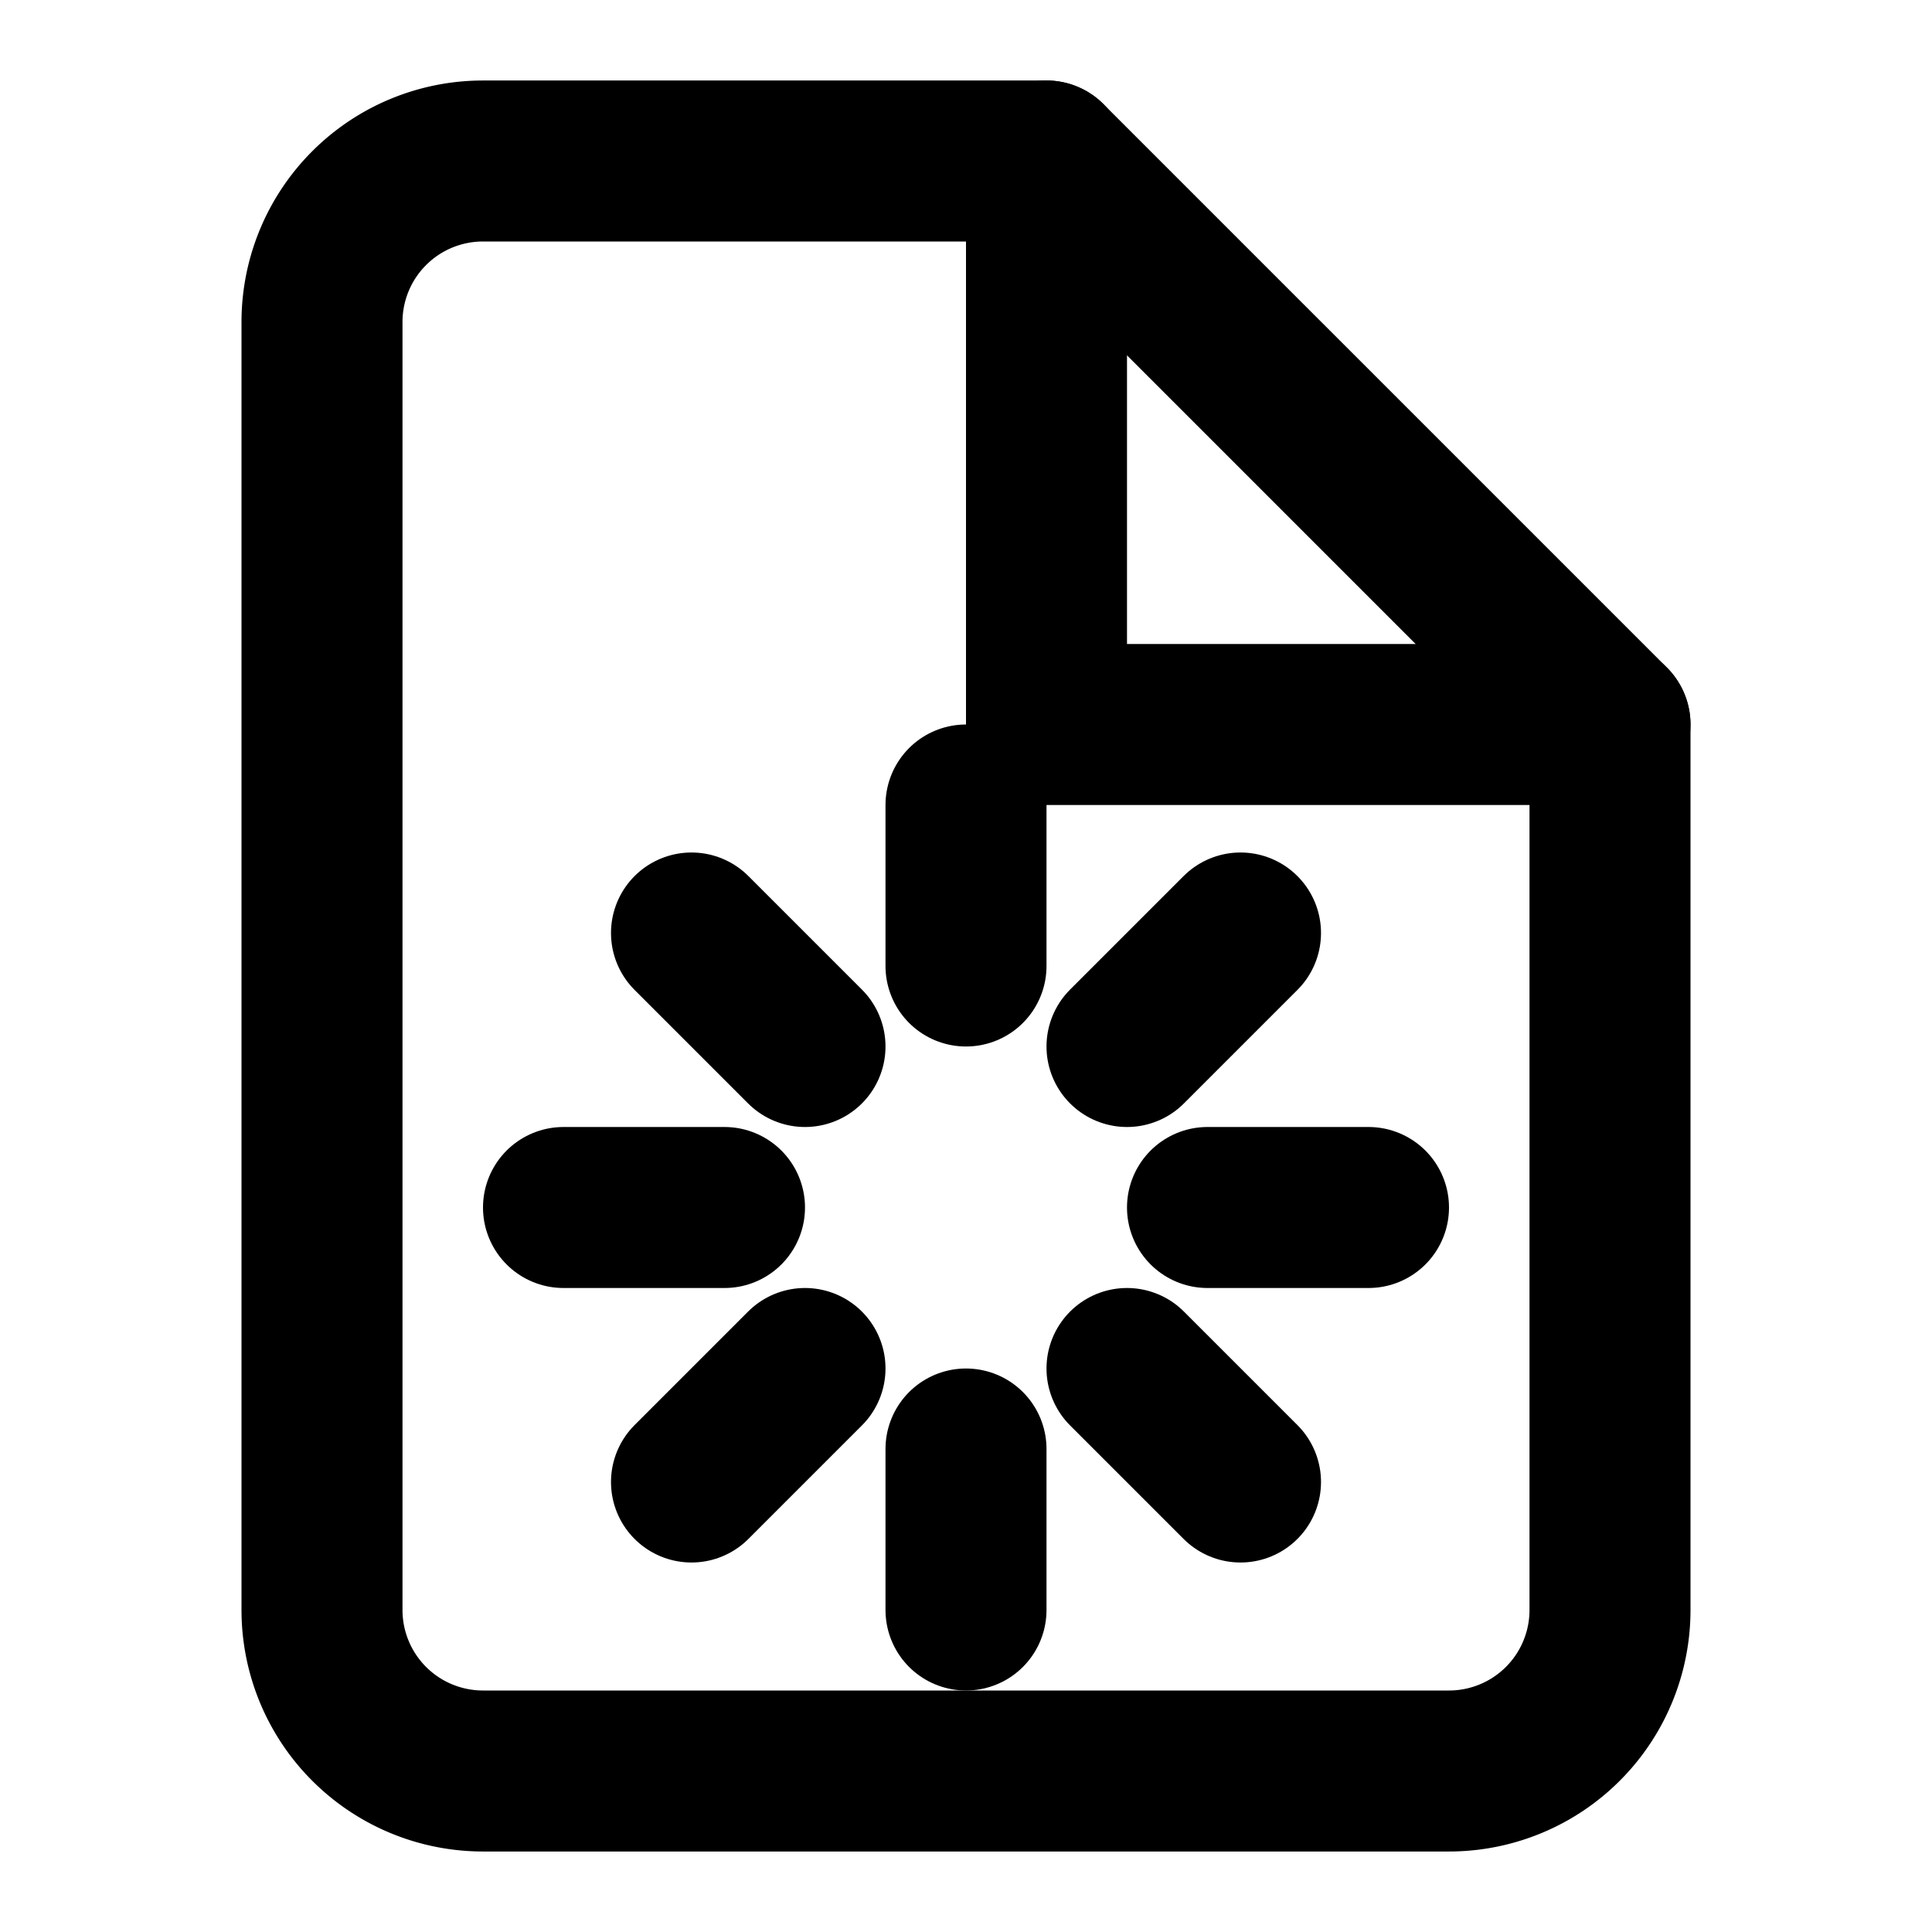 <svg xmlns="http://www.w3.org/2000/svg" viewBox="0 0 24 24" width="24" height="24" stroke="currentColor" stroke-width="2" fill="none" stroke-linecap="round" stroke-linejoin="round" class="css-i6dzq1"><path d="M13 2H6a2 2 0 0 0-2 2v16a2 2 0 0 0 2 2h12a2 2 0 0 0 2-2V9z"></path><polyline points="13 2 13 9 20 9"></polyline><line x1="12" y1="10" x2="12" y2="12"></line><line x1="12" y1="18" x2="12" y2="20"></line><line x1="8.59" y1="11.59" x2="10" y2="13"></line><line x1="14" y1="17" x2="15.41" y2="18.41"></line><line x1="7" y1="15" x2="9" y2="15"></line><line x1="15" y1="15" x2="17" y2="15"></line><line x1="8.59" y1="18.41" x2="10" y2="17"></line><line x1="14" y1="13" x2="15.41" y2="11.59"></line></svg>